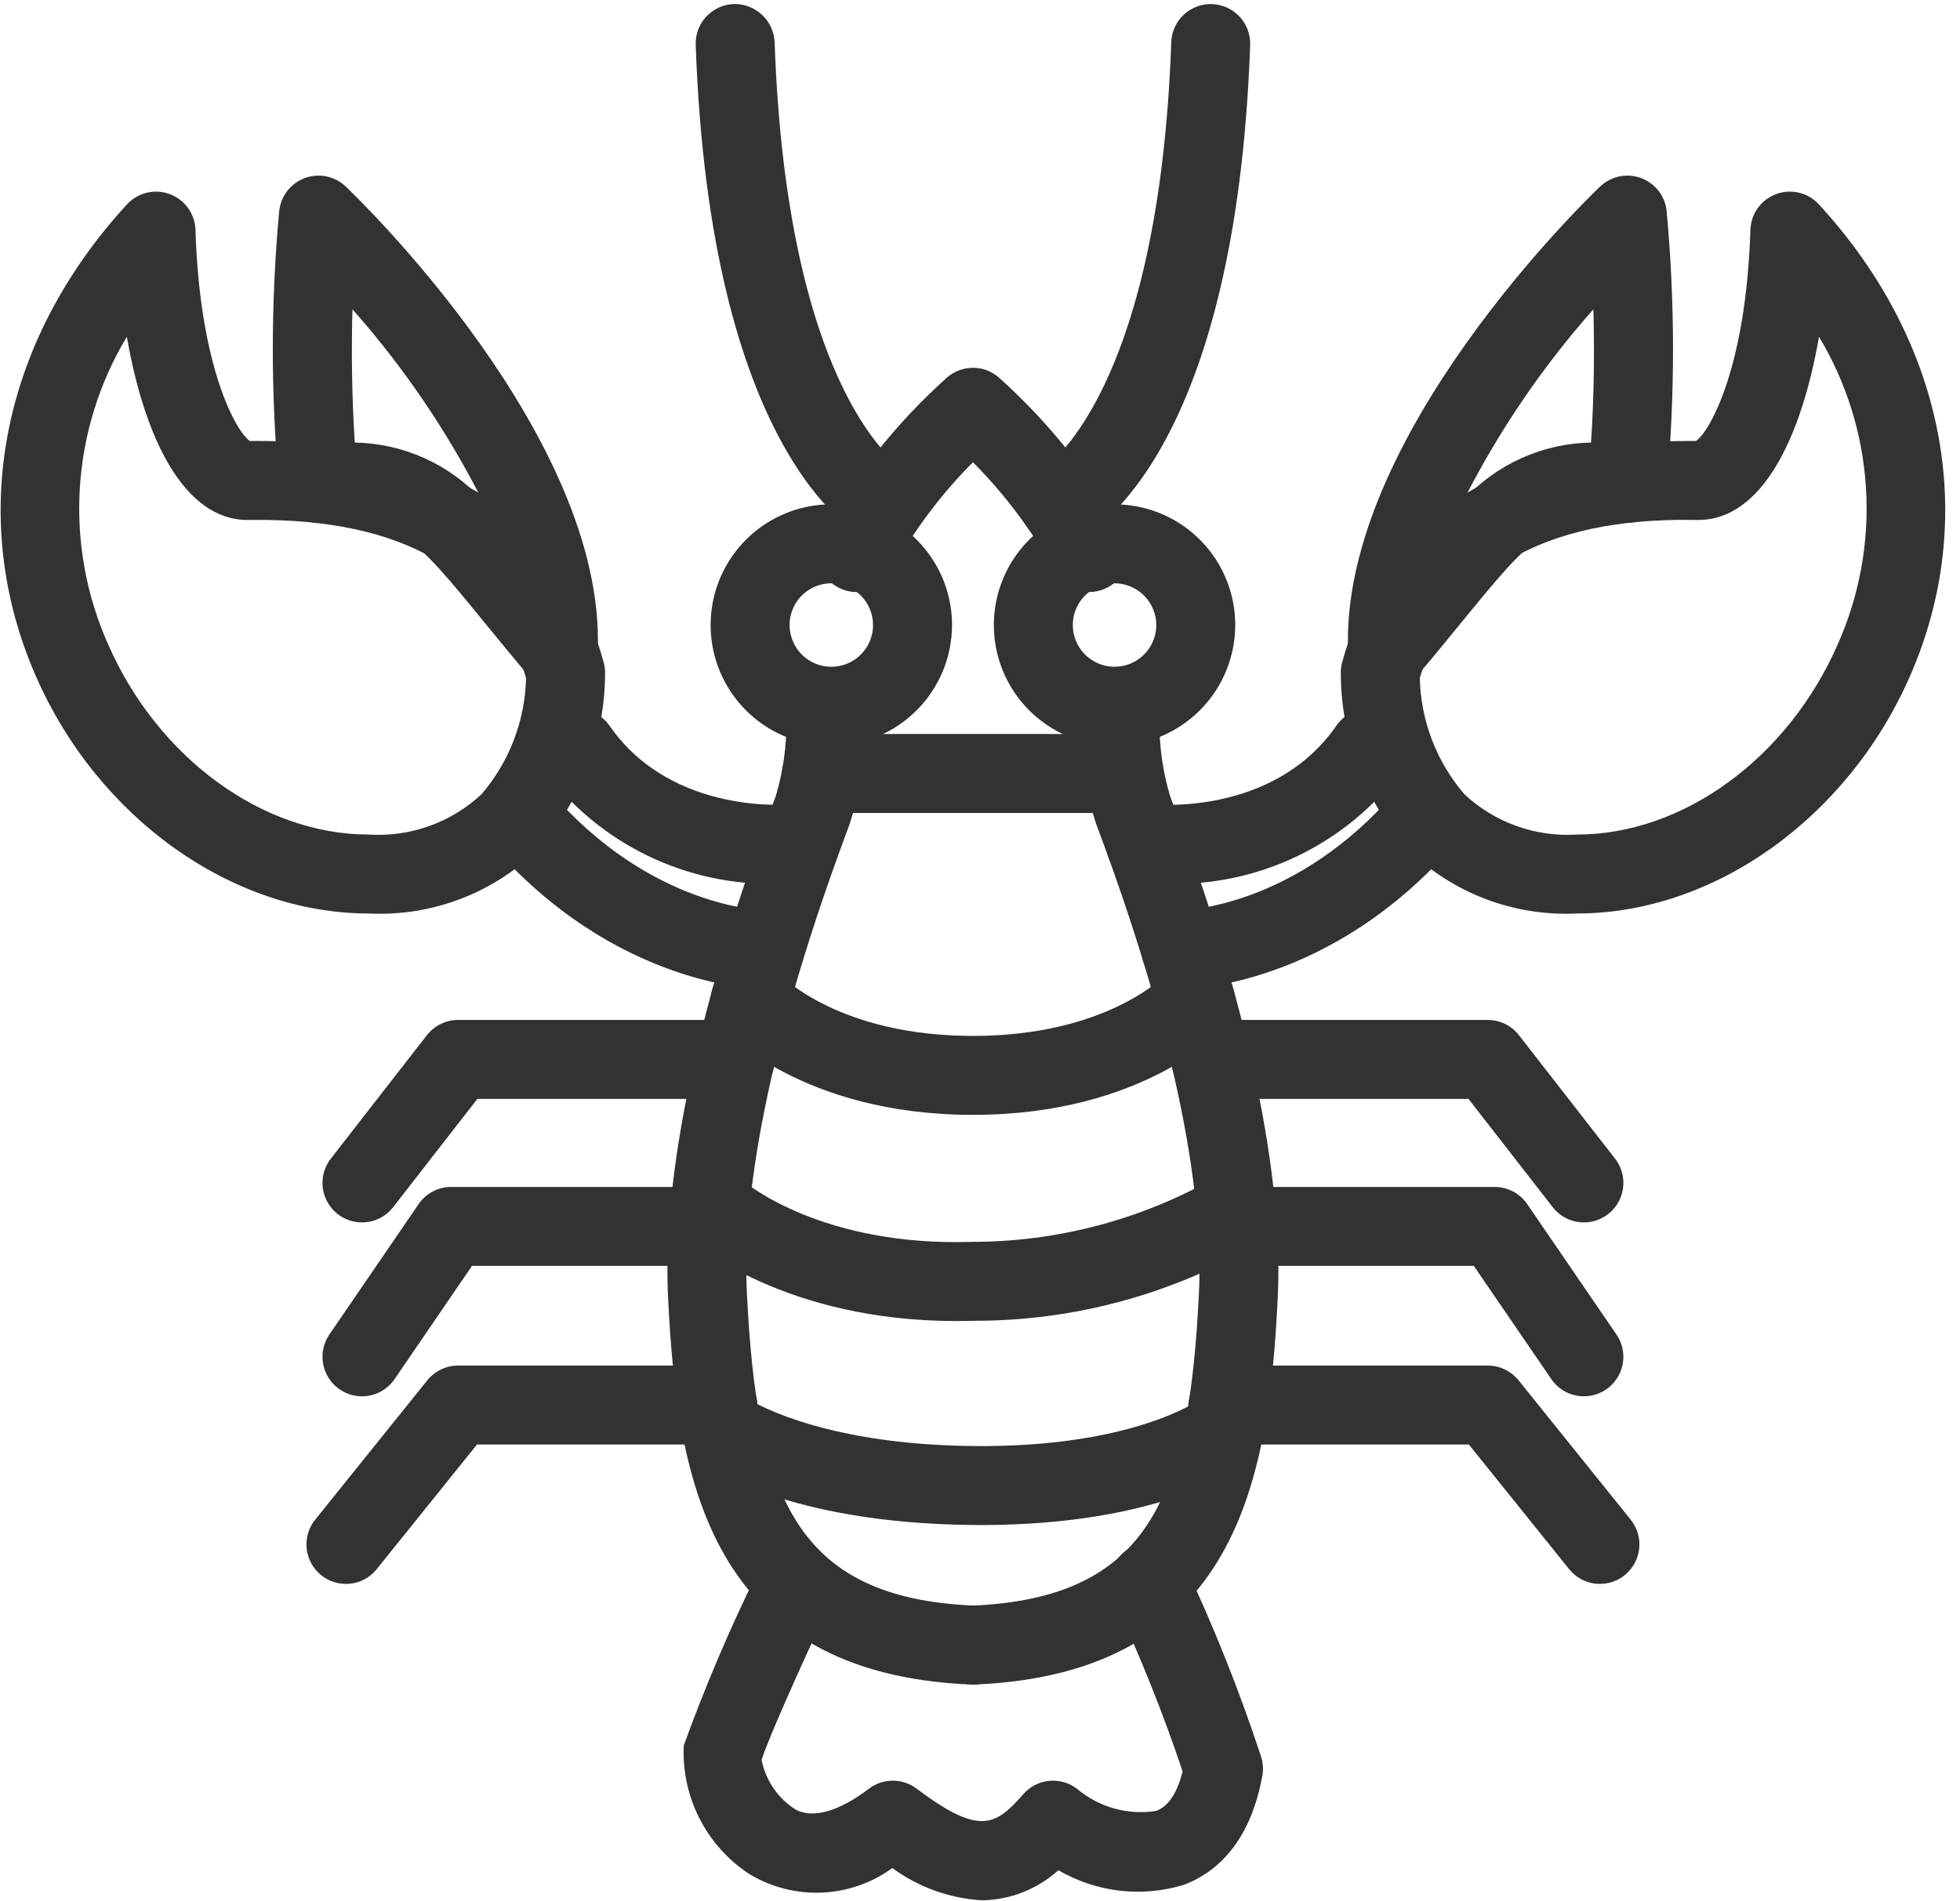 <svg width="67" height="65" viewBox="0 0 67 65" fill="none" xmlns="http://www.w3.org/2000/svg">
<path d="M39.874 30.213C39.582 30.216 39.289 30.202 38.998 30.172C38.644 30.131 38.32 29.95 38.098 29.67C37.877 29.39 37.775 29.033 37.816 28.678C37.856 28.324 38.036 27.999 38.316 27.777C38.595 27.554 38.951 27.451 39.306 27.491C39.49 27.512 43.533 27.906 45.682 24.81C45.783 24.663 45.912 24.539 46.061 24.443C46.21 24.346 46.377 24.28 46.551 24.249C46.726 24.217 46.905 24.22 47.078 24.258C47.252 24.295 47.416 24.367 47.562 24.468C47.708 24.569 47.832 24.698 47.928 24.848C48.024 24.997 48.089 25.164 48.121 25.338C48.152 25.513 48.148 25.692 48.11 25.866C48.072 26.039 48.001 26.203 47.899 26.349C46.971 27.591 45.757 28.59 44.36 29.263C42.963 29.936 41.424 30.262 39.874 30.213Z" fill="#323232"/>
<path d="M40.37 33.818C40.013 33.819 39.67 33.677 39.417 33.425C39.163 33.173 39.02 32.831 39.019 32.473C39.018 32.116 39.159 31.772 39.41 31.518C39.662 31.265 40.004 31.121 40.362 31.119C40.546 31.116 44.314 31 47.724 27.044C47.958 26.774 48.29 26.608 48.646 26.582C49.003 26.556 49.355 26.672 49.626 26.906C49.897 27.139 50.064 27.47 50.091 27.827C50.117 28.183 50.002 28.536 49.769 28.807C45.503 33.754 40.58 33.818 40.373 33.818H40.37Z" fill="#323232"/>
<path d="M53.909 31.23C52.844 31.282 51.78 31.113 50.783 30.735C49.787 30.356 48.879 29.775 48.118 29.029C46.639 27.354 45.826 25.195 45.834 22.961C45.836 22.853 45.852 22.746 45.88 22.642C46.824 19.183 49.644 15.076 57.715 15.076C57.769 15.076 57.823 15.076 57.877 15.076L57.974 15.077C58.441 14.769 59.69 12.565 59.835 7.859C59.843 7.591 59.931 7.332 60.087 7.114C60.244 6.896 60.462 6.729 60.713 6.636C60.964 6.542 61.238 6.526 61.499 6.589C61.76 6.651 61.996 6.79 62.177 6.988C66.497 11.69 67.659 17.724 65.284 23.13C63.156 27.975 58.584 31.23 53.909 31.23ZM48.534 23.177C48.566 24.642 49.108 26.05 50.065 27.16C50.579 27.638 51.185 28.006 51.846 28.241C52.507 28.477 53.209 28.576 53.909 28.531C57.531 28.531 61.109 25.925 62.813 22.045C63.563 20.368 63.898 18.534 63.787 16.7C63.677 14.867 63.126 13.086 62.18 11.511C61.579 14.98 60.224 17.776 58.054 17.776L57.858 17.775C52.752 17.704 49.603 19.558 48.534 23.177Z" fill="#323232"/>
<path d="M47.433 23.562C47.085 23.562 46.75 23.427 46.499 23.186C46.247 22.945 46.099 22.616 46.084 22.268C45.785 14.94 54.335 6.721 54.7 6.375C54.882 6.202 55.109 6.083 55.355 6.032C55.602 5.981 55.857 6 56.093 6.086C56.33 6.173 56.537 6.323 56.692 6.521C56.847 6.719 56.944 6.957 56.971 7.207C57.262 10.348 57.263 13.51 56.973 16.652C56.938 17.009 56.764 17.337 56.487 17.564C56.211 17.792 55.855 17.9 55.498 17.866C52.942 17.617 52.368 18.329 49.926 21.316C49.491 21.849 49.01 22.438 48.463 23.084C48.337 23.234 48.179 23.354 48.001 23.437C47.823 23.519 47.629 23.562 47.433 23.562ZM54.468 10.574C52.723 12.545 51.236 14.731 50.044 17.078C50.599 16.477 51.27 15.994 52.017 15.659C52.763 15.325 53.57 15.145 54.388 15.13C54.499 13.436 54.502 11.854 54.468 10.574Z" fill="#323232"/>
<path d="M54.144 41.791C53.938 41.791 53.735 41.744 53.55 41.654C53.365 41.563 53.204 41.432 53.078 41.27L50.198 37.568H41.386C41.028 37.568 40.685 37.426 40.432 37.173C40.179 36.92 40.037 36.577 40.037 36.219C40.037 35.861 40.179 35.517 40.432 35.264C40.685 35.011 41.028 34.869 41.386 34.869H50.858C51.063 34.869 51.266 34.916 51.451 35.007C51.636 35.097 51.797 35.228 51.923 35.39L55.209 39.612C55.364 39.812 55.459 40.051 55.486 40.302C55.512 40.553 55.467 40.806 55.356 41.033C55.245 41.26 55.072 41.452 54.858 41.585C54.644 41.719 54.397 41.79 54.144 41.791Z" fill="#323232"/>
<path d="M54.144 47.735C53.925 47.736 53.708 47.682 53.514 47.58C53.32 47.478 53.154 47.329 53.03 47.148L50.38 43.277H42.352C41.994 43.277 41.651 43.135 41.398 42.882C41.145 42.629 41.002 42.285 41.002 41.927C41.002 41.569 41.145 41.226 41.398 40.973C41.651 40.72 41.994 40.578 42.352 40.578H51.092C51.312 40.578 51.528 40.631 51.722 40.733C51.916 40.836 52.082 40.984 52.206 41.165L55.256 45.623C55.395 45.826 55.476 46.063 55.49 46.308C55.504 46.553 55.451 46.797 55.337 47.015C55.222 47.232 55.051 47.414 54.841 47.541C54.63 47.668 54.39 47.735 54.144 47.735Z" fill="#323232"/>
<path d="M54.692 54.149C54.49 54.15 54.29 54.105 54.108 54.017C53.926 53.93 53.766 53.803 53.639 53.645L50.211 49.384H41.982C41.624 49.384 41.281 49.242 41.028 48.989C40.775 48.736 40.632 48.393 40.632 48.035C40.632 47.677 40.775 47.334 41.028 47.08C41.281 46.827 41.624 46.685 41.982 46.685H50.858C51.06 46.685 51.259 46.73 51.441 46.818C51.623 46.905 51.783 47.032 51.91 47.189L55.743 51.954C55.902 52.152 56.002 52.392 56.032 52.644C56.061 52.897 56.018 53.153 55.908 53.383C55.798 53.612 55.626 53.806 55.411 53.941C55.196 54.077 54.946 54.149 54.692 54.149Z" fill="#323232"/>
<path d="M38.099 25.494C37.283 25.494 36.486 25.252 35.807 24.798C35.129 24.345 34.6 23.7 34.288 22.947C33.975 22.193 33.894 21.363 34.053 20.563C34.212 19.762 34.605 19.027 35.182 18.45C35.759 17.873 36.494 17.481 37.295 17.321C38.095 17.162 38.925 17.244 39.678 17.556C40.432 17.869 41.077 18.398 41.53 19.076C41.983 19.755 42.225 20.552 42.225 21.368C42.224 22.462 41.789 23.511 41.015 24.284C40.242 25.058 39.193 25.493 38.099 25.494ZM38.099 19.941C37.817 19.942 37.541 20.025 37.307 20.182C37.072 20.339 36.889 20.561 36.781 20.822C36.673 21.083 36.645 21.37 36.7 21.646C36.755 21.923 36.891 22.177 37.091 22.377C37.29 22.576 37.544 22.712 37.821 22.767C38.098 22.822 38.385 22.794 38.645 22.686C38.906 22.578 39.129 22.395 39.285 22.161C39.442 21.926 39.526 21.65 39.526 21.368C39.526 20.99 39.375 20.627 39.108 20.36C38.84 20.092 38.477 19.942 38.099 19.941Z" fill="#323232"/>
<path d="M36.235 18.612C35.933 18.612 35.641 18.512 35.403 18.326C35.165 18.141 34.997 17.881 34.924 17.588C34.851 17.296 34.878 16.988 35.001 16.712C35.124 16.437 35.336 16.211 35.602 16.07C35.741 15.985 39.612 13.48 40.038 1.439C40.051 1.082 40.205 0.744 40.467 0.501C40.729 0.257 41.077 0.127 41.434 0.14C41.791 0.153 42.129 0.307 42.373 0.568C42.617 0.83 42.747 1.177 42.735 1.535C42.245 15.392 37.386 18.197 36.833 18.472C36.648 18.564 36.443 18.612 36.235 18.612Z" fill="#323232"/>
<path d="M33.257 57.591C32.904 57.591 32.565 57.453 32.313 57.205C32.061 56.958 31.916 56.622 31.909 56.269C31.902 55.916 32.033 55.574 32.275 55.317C32.517 55.06 32.85 54.908 33.203 54.894C39.352 54.64 40.648 51.096 40.984 44.208C41.114 41.54 40.626 36.633 37.56 28.406L37.467 28.158C37.112 27.057 36.934 25.907 36.939 24.75L36.91 24.222C36.889 23.864 37.012 23.514 37.25 23.247C37.488 22.98 37.823 22.818 38.18 22.798C38.537 22.777 38.888 22.899 39.155 23.137C39.422 23.375 39.584 23.709 39.605 24.066L39.634 24.603C39.622 25.491 39.745 26.374 40.001 27.224L40.089 27.464C43.315 36.12 43.822 41.419 43.679 44.34C43.377 50.556 42.301 57.219 33.314 57.59C33.295 57.591 33.276 57.591 33.257 57.591Z" fill="#323232"/>
<path d="M29.284 20.24C29.053 20.24 28.826 20.181 28.625 20.068C28.423 19.955 28.254 19.792 28.134 19.595C28.013 19.398 27.945 19.174 27.936 18.943C27.927 18.713 27.978 18.483 28.082 18.278C29.204 16.263 30.653 14.448 32.37 12.908C32.616 12.693 32.931 12.574 33.258 12.574C33.585 12.574 33.901 12.693 34.147 12.908C35.863 14.448 37.312 16.263 38.434 18.277C38.515 18.435 38.563 18.607 38.577 18.784C38.591 18.96 38.57 19.138 38.516 19.306C38.461 19.475 38.374 19.631 38.259 19.766C38.144 19.901 38.003 20.012 37.845 20.092C37.687 20.173 37.515 20.221 37.339 20.235C37.162 20.25 36.984 20.229 36.816 20.174C36.647 20.119 36.491 20.032 36.356 19.917C36.221 19.802 36.11 19.661 36.03 19.503C35.284 18.146 34.351 16.9 33.258 15.802C32.165 16.899 31.232 18.146 30.487 19.503C30.374 19.725 30.202 19.912 29.989 20.042C29.777 20.172 29.533 20.24 29.284 20.24Z" fill="#323232"/>
<path d="M33.259 57.591C33.241 57.591 33.221 57.59 33.203 57.59C24.216 57.219 23.14 50.556 22.836 44.34C22.694 41.419 23.202 36.12 26.427 27.464L26.516 27.224C26.772 26.371 26.896 25.485 26.882 24.594L26.906 24.168C26.926 23.811 27.088 23.476 27.355 23.238C27.622 23 27.972 22.878 28.329 22.898C28.686 22.918 29.021 23.079 29.259 23.345C29.498 23.612 29.621 23.962 29.601 24.319L29.578 24.74C29.583 25.9 29.405 27.053 29.049 28.157L28.957 28.406C25.891 36.633 25.402 41.54 25.532 44.208C25.869 51.095 27.165 54.639 33.314 54.893C33.667 54.908 34 55.06 34.242 55.317C34.484 55.574 34.615 55.916 34.608 56.269C34.601 56.622 34.456 56.958 34.203 57.205C33.951 57.452 33.612 57.591 33.259 57.591Z" fill="#323232"/>
<path d="M26.642 30.213C25.092 30.262 23.554 29.936 22.157 29.263C20.76 28.59 19.546 27.59 18.618 26.348C18.414 26.054 18.335 25.691 18.398 25.339C18.462 24.987 18.663 24.674 18.956 24.47C19.25 24.266 19.613 24.187 19.966 24.251C20.318 24.314 20.63 24.515 20.834 24.809C22.986 27.91 27.038 27.509 27.212 27.491C27.566 27.452 27.922 27.555 28.201 27.777C28.48 28 28.659 28.324 28.7 28.679C28.741 29.033 28.639 29.39 28.417 29.669C28.196 29.949 27.872 30.13 27.518 30.172C27.227 30.202 26.935 30.215 26.642 30.213Z" fill="#323232"/>
<path d="M26.146 33.818H26.144C25.937 33.818 21.013 33.754 16.748 28.807C16.515 28.536 16.399 28.183 16.426 27.827C16.453 27.47 16.62 27.139 16.891 26.906C17.162 26.672 17.514 26.556 17.87 26.582C18.227 26.608 18.558 26.774 18.793 27.044C22.214 31.014 25.998 31.117 26.157 31.119C26.513 31.123 26.853 31.268 27.103 31.522C27.353 31.776 27.492 32.118 27.491 32.474C27.489 32.83 27.347 33.171 27.095 33.423C26.843 33.675 26.502 33.817 26.146 33.818Z" fill="#323232"/>
<path d="M12.608 31.23C7.931 31.23 3.36 27.975 1.232 23.13C-1.142 17.724 0.02 11.69 4.339 6.988C4.521 6.79 4.757 6.651 5.018 6.589C5.279 6.526 5.552 6.542 5.804 6.636C6.055 6.729 6.273 6.896 6.429 7.114C6.586 7.332 6.674 7.591 6.682 7.859C6.827 12.565 8.076 14.769 8.542 15.077L8.64 15.076C8.694 15.076 8.748 15.076 8.801 15.076C16.873 15.076 19.693 19.183 20.636 22.642C20.664 22.746 20.68 22.853 20.683 22.961C20.691 25.195 19.878 27.354 18.399 29.029C17.637 29.775 16.73 30.356 15.733 30.735C14.737 31.113 13.673 31.282 12.608 31.23ZM4.336 11.511C3.39 13.086 2.839 14.866 2.728 16.7C2.618 18.534 2.952 20.367 3.703 22.044C5.408 25.924 8.986 28.531 12.608 28.531C13.311 28.576 14.016 28.476 14.68 28.238C15.343 28 15.951 27.629 16.465 27.147C17.413 26.038 17.949 24.636 17.983 23.178C16.915 19.559 13.784 17.729 8.659 17.775L8.462 17.776C6.292 17.776 4.938 14.98 4.336 11.511Z" fill="#323232"/>
<path d="M19.083 23.562C18.887 23.562 18.693 23.519 18.515 23.437C18.337 23.354 18.18 23.234 18.053 23.084C17.506 22.438 17.026 21.849 16.59 21.316C14.148 18.327 13.565 17.618 11.018 17.866C10.662 17.9 10.306 17.792 10.029 17.564C9.753 17.337 9.578 17.009 9.543 16.652C9.253 13.51 9.254 10.348 9.545 7.207C9.573 6.957 9.669 6.719 9.825 6.521C9.98 6.323 10.187 6.173 10.423 6.086C10.659 6 10.915 5.981 11.161 6.032C11.407 6.083 11.634 6.202 11.817 6.375C12.181 6.721 20.732 14.94 20.432 22.268C20.418 22.616 20.269 22.945 20.018 23.186C19.767 23.427 19.432 23.562 19.083 23.562ZM12.128 15.13C12.946 15.145 13.753 15.324 14.5 15.659C15.246 15.994 15.917 16.476 16.472 17.078C15.28 14.731 13.793 12.545 12.048 10.574C12.014 11.854 12.017 13.436 12.128 15.13Z" fill="#323232"/>
<path d="M12.373 41.791C12.12 41.79 11.873 41.719 11.658 41.586C11.444 41.452 11.272 41.26 11.161 41.033C11.05 40.806 11.005 40.553 11.031 40.302C11.057 40.051 11.153 39.812 11.308 39.612L14.593 35.39C14.72 35.228 14.881 35.097 15.066 35.007C15.251 34.916 15.453 34.869 15.659 34.869H25.13C25.488 34.869 25.832 35.011 26.085 35.264C26.338 35.517 26.48 35.861 26.48 36.219C26.48 36.577 26.338 36.92 26.085 37.173C25.832 37.426 25.488 37.568 25.13 37.568H16.319L13.439 41.27C13.313 41.432 13.151 41.563 12.966 41.654C12.781 41.744 12.578 41.791 12.373 41.791Z" fill="#323232"/>
<path d="M12.373 47.735C12.127 47.735 11.886 47.668 11.676 47.541C11.466 47.414 11.294 47.232 11.18 47.015C11.066 46.798 11.012 46.554 11.026 46.309C11.04 46.063 11.121 45.827 11.259 45.624L14.309 41.166C14.433 40.984 14.599 40.836 14.794 40.734C14.988 40.631 15.204 40.578 15.423 40.578H24.164C24.522 40.578 24.865 40.72 25.118 40.973C25.371 41.226 25.513 41.569 25.513 41.927C25.513 42.285 25.371 42.629 25.118 42.882C24.865 43.135 24.522 43.277 24.164 43.277H16.135L13.488 47.148C13.364 47.329 13.197 47.477 13.003 47.58C12.809 47.682 12.592 47.736 12.373 47.735Z" fill="#323232"/>
<path d="M11.825 54.149C11.57 54.149 11.321 54.077 11.106 53.941C10.891 53.806 10.718 53.612 10.608 53.383C10.498 53.153 10.456 52.897 10.485 52.644C10.514 52.392 10.614 52.152 10.774 51.954L14.607 47.189C14.733 47.032 14.894 46.905 15.076 46.818C15.258 46.73 15.457 46.685 15.659 46.685H24.535C24.893 46.685 25.236 46.827 25.489 47.08C25.742 47.334 25.884 47.677 25.884 48.035C25.884 48.393 25.742 48.736 25.489 48.989C25.236 49.242 24.893 49.384 24.535 49.384H16.305L12.877 53.645C12.751 53.803 12.591 53.93 12.409 54.017C12.226 54.105 12.027 54.15 11.825 54.149Z" fill="#323232"/>
<path d="M28.418 25.494C27.602 25.494 26.804 25.252 26.125 24.798C25.447 24.345 24.918 23.7 24.606 22.947C24.294 22.193 24.212 21.363 24.371 20.563C24.531 19.762 24.924 19.027 25.501 18.45C26.078 17.873 26.813 17.481 27.613 17.321C28.413 17.162 29.243 17.244 29.997 17.556C30.751 17.869 31.395 18.398 31.848 19.076C32.302 19.755 32.544 20.552 32.544 21.368C32.542 22.462 32.107 23.511 31.334 24.284C30.56 25.058 29.511 25.493 28.418 25.494ZM28.418 19.941C28.135 19.942 27.86 20.025 27.625 20.182C27.39 20.339 27.208 20.561 27.1 20.822C26.992 21.083 26.963 21.37 27.019 21.646C27.074 21.923 27.209 22.177 27.409 22.377C27.608 22.576 27.863 22.712 28.139 22.767C28.416 22.822 28.703 22.794 28.963 22.686C29.224 22.578 29.447 22.395 29.604 22.161C29.761 21.926 29.844 21.65 29.844 21.368C29.844 20.99 29.693 20.627 29.426 20.36C29.158 20.092 28.796 19.942 28.418 19.941Z" fill="#323232"/>
<path d="M30.27 18.61C30.066 18.61 29.865 18.563 29.683 18.472C29.13 18.197 24.272 15.392 23.782 1.535C23.775 1.357 23.804 1.181 23.866 1.015C23.928 0.849 24.022 0.697 24.143 0.567C24.264 0.437 24.409 0.333 24.57 0.259C24.731 0.185 24.905 0.144 25.082 0.138C25.439 0.129 25.785 0.261 26.046 0.504C26.307 0.747 26.462 1.083 26.479 1.439C26.91 13.637 30.877 16.049 30.917 16.072C31.224 16.247 31.451 16.534 31.551 16.872C31.651 17.211 31.617 17.575 31.454 17.889C31.341 18.105 31.171 18.287 30.962 18.414C30.754 18.541 30.514 18.609 30.27 18.61Z" fill="#323232"/>
<path d="M33.578 64.967C32.468 64.904 31.4 64.521 30.503 63.864C29.8 64.374 28.962 64.666 28.093 64.703C27.225 64.74 26.365 64.52 25.62 64.072C24.895 63.598 24.306 62.942 23.912 62.17C23.518 61.398 23.333 60.537 23.374 59.671C24.106 57.653 24.948 55.676 25.897 53.75C26.049 53.426 26.324 53.176 26.661 53.055C26.998 52.934 27.369 52.952 27.693 53.105C28.017 53.257 28.266 53.532 28.387 53.869C28.509 54.206 28.491 54.577 28.338 54.9C27.358 56.981 26.237 59.504 26.034 60.165C26.103 60.518 26.245 60.853 26.45 61.148C26.655 61.443 26.919 61.693 27.226 61.881C27.994 62.244 28.999 61.686 29.703 61.151C29.937 60.973 30.222 60.877 30.516 60.876C30.809 60.875 31.095 60.97 31.329 61.146C33.442 62.73 34.006 62.459 34.975 61.343C35.203 61.078 35.526 60.912 35.875 60.881C36.223 60.85 36.57 60.955 36.842 61.175C37.211 61.48 37.641 61.704 38.102 61.831C38.564 61.957 39.047 61.985 39.52 61.911C39.939 61.754 40.243 61.3 40.425 60.557C39.756 58.564 38.974 56.61 38.084 54.705C37.923 54.386 37.894 54.016 38.005 53.675C38.117 53.335 38.359 53.053 38.678 52.891C38.997 52.73 39.367 52.701 39.708 52.812C40.048 52.924 40.33 53.166 40.492 53.485C41.491 55.609 42.362 57.792 43.098 60.022C43.174 60.241 43.193 60.477 43.152 60.705C42.715 63.126 41.449 64.072 40.463 64.439C39.753 64.655 39.006 64.722 38.269 64.636C37.532 64.549 36.821 64.312 36.18 63.938C35.465 64.584 34.541 64.949 33.578 64.967Z" fill="#323232"/>
<path d="M38.426 27.793H28.087C27.73 27.793 27.386 27.651 27.133 27.398C26.88 27.145 26.738 26.801 26.738 26.443C26.738 26.085 26.88 25.742 27.133 25.489C27.386 25.236 27.73 25.094 28.087 25.094H38.426C38.784 25.094 39.127 25.236 39.381 25.489C39.634 25.742 39.776 26.085 39.776 26.443C39.776 26.801 39.634 27.145 39.381 27.398C39.127 27.651 38.784 27.793 38.426 27.793Z" fill="#323232"/>
<path d="M33.258 38.114C27.427 38.114 24.753 35.235 24.641 35.113C24.401 34.848 24.276 34.5 24.293 34.143C24.31 33.787 24.467 33.452 24.73 33.211C24.993 32.97 25.341 32.843 25.698 32.858C26.054 32.873 26.39 33.029 26.632 33.291C26.736 33.399 28.725 35.415 33.258 35.415C37.818 35.415 39.803 33.377 39.885 33.29C40.13 33.032 40.467 32.88 40.823 32.867C41.179 32.855 41.525 32.983 41.788 33.224C42.049 33.463 42.204 33.796 42.221 34.151C42.237 34.505 42.113 34.851 41.876 35.114C41.764 35.236 39.089 38.114 33.258 38.114Z" fill="#323232"/>
<path d="M32.691 45.163C26.845 45.163 23.776 42.529 23.644 42.413C23.376 42.178 23.212 41.845 23.188 41.489C23.164 41.133 23.283 40.781 23.518 40.512C23.752 40.243 24.084 40.078 24.441 40.053C24.797 40.028 25.148 40.145 25.418 40.379C25.54 40.482 28.12 42.615 33.21 42.456C36.113 42.459 38.968 41.711 41.496 40.285C41.792 40.085 42.154 40.009 42.505 40.075C42.855 40.142 43.165 40.344 43.367 40.638C43.569 40.932 43.646 41.294 43.582 41.645C43.517 41.996 43.317 42.307 43.024 42.51C40.075 44.247 36.715 45.16 33.292 45.154C33.089 45.16 32.888 45.163 32.691 45.163Z" fill="#323232"/>
<path d="M33.534 52.137C33.438 52.137 33.342 52.136 33.246 52.135C26.926 52.074 24.168 50.157 23.873 49.939C23.587 49.726 23.396 49.409 23.343 49.056C23.29 48.703 23.379 48.344 23.59 48.056C23.801 47.769 24.118 47.577 24.47 47.522C24.823 47.467 25.183 47.554 25.471 47.764C25.537 47.809 27.875 49.384 33.271 49.436C38.721 49.495 40.995 47.862 41.017 47.845C41.305 47.636 41.663 47.548 42.015 47.601C42.367 47.653 42.685 47.842 42.899 48.126C43.112 48.408 43.205 48.764 43.157 49.115C43.11 49.465 42.925 49.783 42.644 49.998C42.355 50.22 39.672 52.137 33.534 52.137Z" fill="#323232"/>
</svg>
